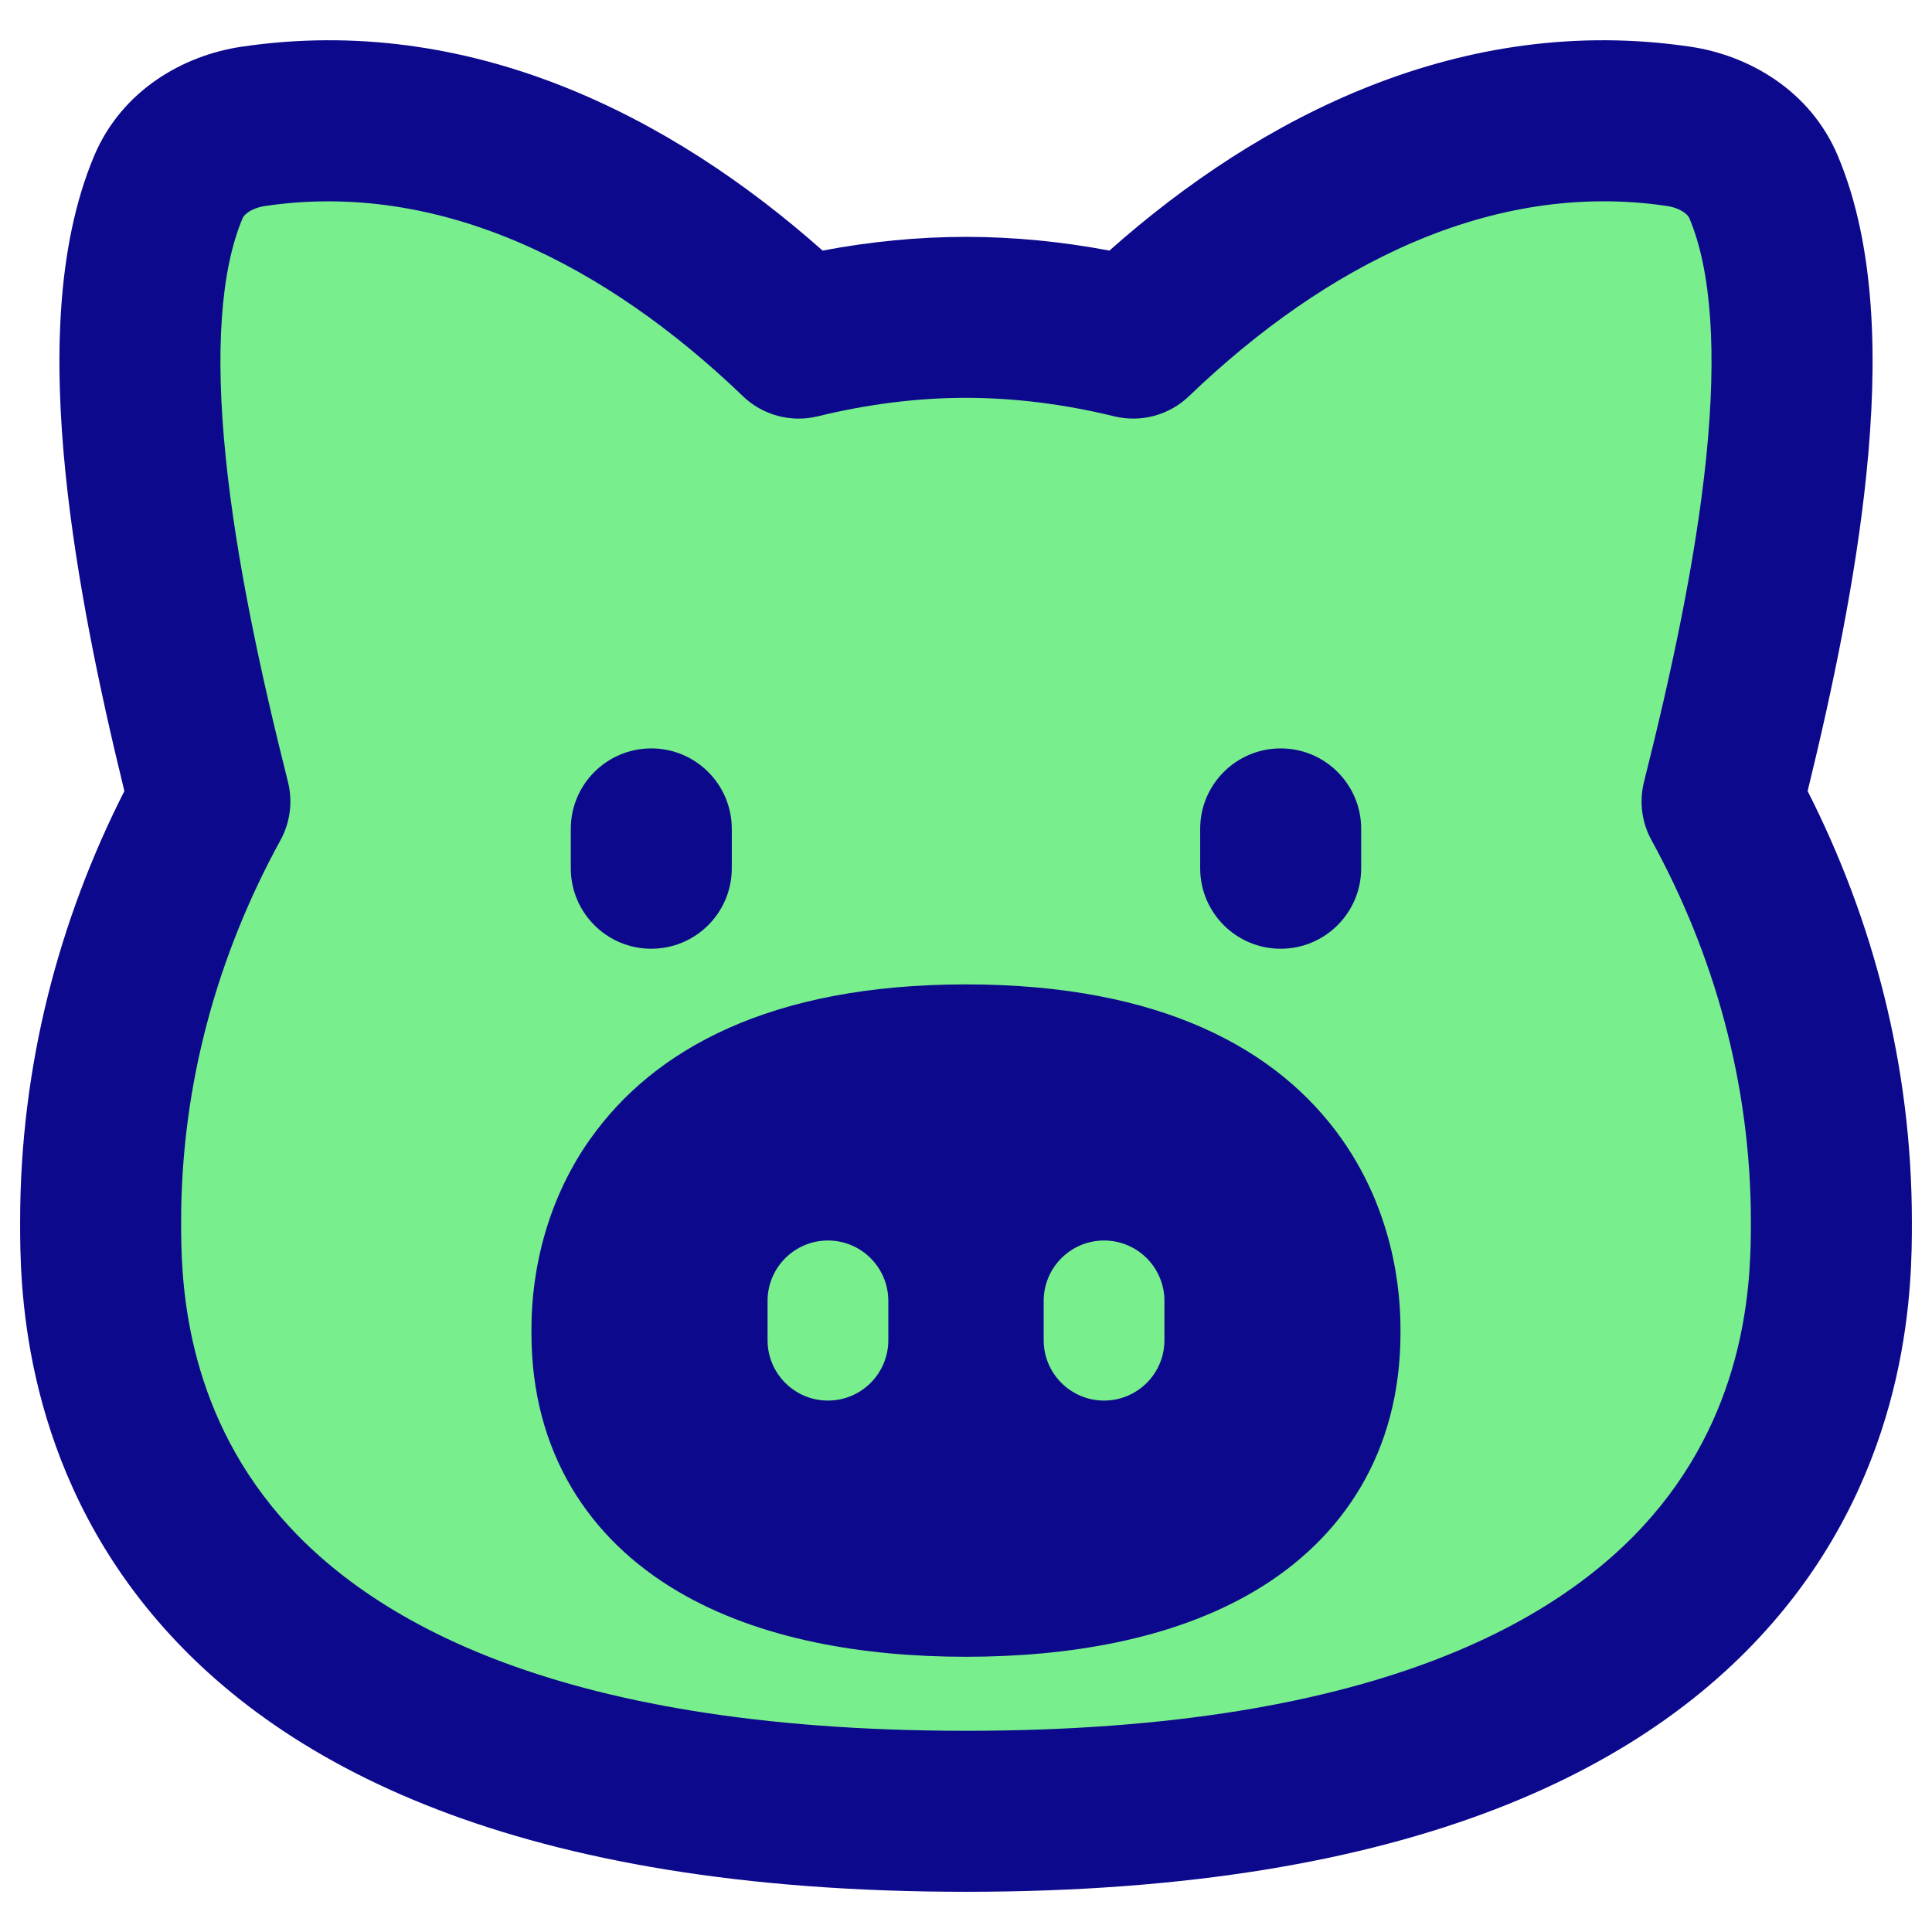 <svg xmlns="http://www.w3.org/2000/svg" fill="none" viewBox="0 0 48 48" id="Pork-Meat--Streamline-Plump">
  <desc>
    Pork Meat Streamline Icon: https://streamlinehq.com
  </desc>
  <g id="pork-meat">
    <path id="Union" fill="#79ee8d" d="M6.293 3.138c-0.92 0.136 -1.755 0.667 -2.11 1.509 -1.501 3.568 -0.347 9.784 1.032 15.264C3.516 23.01 2.5 26.552 2.5 30.349 2.5 33 2.5 45 24 45 45.5 45 45.5 33 45.5 30.349c0 -3.796 -1.016 -7.339 -2.715 -10.438 1.379 -5.479 2.533 -11.695 1.032 -15.264 -0.354 -0.842 -1.19 -1.373 -2.11 -1.509 -5.214 -0.774 -9.94 1.793 -13.551 5.261 -1.384 -0.338 -2.779 -0.516 -4.156 -0.516 -1.377 0 -2.772 0.178 -4.156 0.516 -3.611 -3.469 -8.337 -6.035 -13.551 -5.261Z" stroke-width="1"></path>
    <path id="Union_2" fill="#0c098c" fill-rule="evenodd" d="M20.437 6.226c1.181 -0.224 2.374 -0.341 3.563 -0.341 1.189 0 2.382 0.118 3.563 0.341 3.758 -3.338 8.766 -5.906 14.438 -5.065 1.44 0.214 2.973 1.08 3.66 2.712 0.951 2.262 0.992 5.124 0.71 7.893 -0.262 2.577 -0.834 5.325 -1.461 7.888C46.534 22.854 47.5 26.477 47.5 30.35v0.024c0 1.416 0 5.67 -3.131 9.551 -3.2 3.966 -9.263 7.076 -20.369 7.076S6.831 43.892 3.631 39.925C0.5 36.044 0.5 31.79 0.5 30.374v-0.024c0 -3.873 0.966 -7.496 2.59 -10.696 -0.627 -2.563 -1.198 -5.31 -1.461 -7.888 -0.282 -2.769 -0.241 -5.631 0.71 -7.893 0.687 -1.632 2.22 -2.499 3.66 -2.712C11.671 0.32 16.679 2.888 20.437 6.226ZM18.458 9.843c-3.389 -3.255 -7.523 -5.37 -11.872 -4.725 -0.181 0.027 -0.326 0.089 -0.422 0.156 -0.091 0.063 -0.124 0.118 -0.138 0.151 -0.55 1.306 -0.683 3.336 -0.418 5.937 0.258 2.54 0.864 5.354 1.546 8.063 0.123 0.489 0.057 1.007 -0.186 1.45C5.418 23.702 4.5 26.916 4.5 30.35c0 1.26 0.019 4.305 2.244 7.064 2.175 2.696 6.862 5.587 17.256 5.587 10.394 0 15.081 -2.891 17.256 -5.587C43.481 34.655 43.5 31.61 43.5 30.35c0 -3.433 -0.918 -6.647 -2.469 -9.476 -0.243 -0.442 -0.309 -0.96 -0.186 -1.45 0.682 -2.709 1.287 -5.522 1.546 -8.063 0.265 -2.601 0.132 -4.631 -0.418 -5.937 -0.014 -0.033 -0.047 -0.088 -0.138 -0.151 -0.096 -0.066 -0.24 -0.129 -0.422 -0.156 -4.349 -0.645 -8.483 1.47 -11.872 4.725 -0.494 0.474 -1.196 0.663 -1.861 0.501 -1.24 -0.303 -2.476 -0.459 -3.681 -0.459 -1.205 0 -2.441 0.156 -3.681 0.459 -0.665 0.163 -1.367 -0.026 -1.861 -0.5Zm-4.277 10.751c0 -1.105 0.895 -2 2 -2 1.105 0 2 0.895 2 2v0.977c0 1.105 -0.895 2 -2 2 -1.105 0 -2 -0.895 -2 -2v-0.977Zm19.637 0c0 -1.105 -0.895 -2 -2 -2 -1.105 0 -2 0.895 -2 2v0.977c0 1.105 0.895 2 2 2 1.105 0 2 -0.895 2 -2v-0.977Zm-19.145 7.693c1.567 -2.21 4.46 -3.83 9.327 -3.83 4.867 0 7.76 1.62 9.327 3.83 1.468 2.071 1.468 4.261 1.468 4.811v0.014c0 2.986 -1.447 5.13 -3.628 6.42 -2.051 1.213 -4.659 1.63 -7.168 1.63 -2.509 0 -5.117 -0.417 -7.168 -1.63 -2.18 -1.289 -3.628 -3.433 -3.628 -6.42l0 -0.014c-0 -0.55 -0.001 -2.74 1.468 -4.811ZM27.43 30.82c0.828 0 1.5 0.672 1.5 1.5v0.977c0 0.828 -0.672 1.5 -1.5 1.5s-1.5 -0.672 -1.5 -1.5v-0.977c0 -0.828 0.672 -1.5 1.5 -1.5Zm-8.36 1.5c0 -0.828 0.672 -1.5 1.5 -1.5s1.5 0.672 1.5 1.5v0.977c0 0.828 -0.672 1.5 -1.5 1.5s-1.5 -0.672 -1.5 -1.5v-0.977Z" clip-rule="evenodd" stroke-width="1"></path>
  </g>
</svg>
